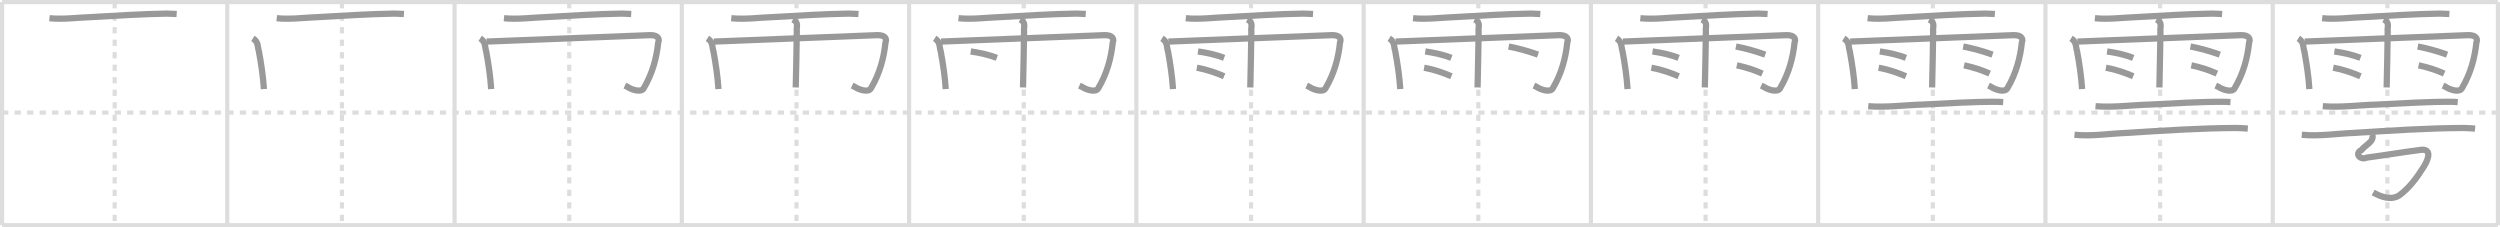 <svg width="1199px" height="109px" viewBox="0 0 1199 109" xmlns="http://www.w3.org/2000/svg" xmlns:xlink="http://www.w3.org/1999/xlink" xml:space="preserve" version="1.1" baseProfile="full">
<line x1="1" y1="1" x2="1198" y2="1" style="stroke:#ddd;stroke-width:2"></line>
<line x1="1" y1="1" x2="1" y2="108" style="stroke:#ddd;stroke-width:2"></line>
<line x1="1" y1="108" x2="1198" y2="108" style="stroke:#ddd;stroke-width:2"></line>
<line x1="1198" y1="1" x2="1198" y2="108" style="stroke:#ddd;stroke-width:2"></line>
<line x1="109" y1="1" x2="109" y2="108" style="stroke:#ddd;stroke-width:2"></line>
<line x1="218" y1="1" x2="218" y2="108" style="stroke:#ddd;stroke-width:2"></line>
<line x1="327" y1="1" x2="327" y2="108" style="stroke:#ddd;stroke-width:2"></line>
<line x1="436" y1="1" x2="436" y2="108" style="stroke:#ddd;stroke-width:2"></line>
<line x1="545" y1="1" x2="545" y2="108" style="stroke:#ddd;stroke-width:2"></line>
<line x1="654" y1="1" x2="654" y2="108" style="stroke:#ddd;stroke-width:2"></line>
<line x1="763" y1="1" x2="763" y2="108" style="stroke:#ddd;stroke-width:2"></line>
<line x1="872" y1="1" x2="872" y2="108" style="stroke:#ddd;stroke-width:2"></line>
<line x1="981" y1="1" x2="981" y2="108" style="stroke:#ddd;stroke-width:2"></line>
<line x1="1090" y1="1" x2="1090" y2="108" style="stroke:#ddd;stroke-width:2"></line>
<line x1="1" y1="54" x2="1198" y2="54" style="stroke:#ddd;stroke-width:2;stroke-dasharray:3 3"></line>
<line x1="55" y1="1" x2="55" y2="108" style="stroke:#ddd;stroke-width:2;stroke-dasharray:3 3"></line>
<line x1="164" y1="1" x2="164" y2="108" style="stroke:#ddd;stroke-width:2;stroke-dasharray:3 3"></line>
<line x1="273" y1="1" x2="273" y2="108" style="stroke:#ddd;stroke-width:2;stroke-dasharray:3 3"></line>
<line x1="382" y1="1" x2="382" y2="108" style="stroke:#ddd;stroke-width:2;stroke-dasharray:3 3"></line>
<line x1="491" y1="1" x2="491" y2="108" style="stroke:#ddd;stroke-width:2;stroke-dasharray:3 3"></line>
<line x1="600" y1="1" x2="600" y2="108" style="stroke:#ddd;stroke-width:2;stroke-dasharray:3 3"></line>
<line x1="709" y1="1" x2="709" y2="108" style="stroke:#ddd;stroke-width:2;stroke-dasharray:3 3"></line>
<line x1="818" y1="1" x2="818" y2="108" style="stroke:#ddd;stroke-width:2;stroke-dasharray:3 3"></line>
<line x1="927" y1="1" x2="927" y2="108" style="stroke:#ddd;stroke-width:2;stroke-dasharray:3 3"></line>
<line x1="1036" y1="1" x2="1036" y2="108" style="stroke:#ddd;stroke-width:2;stroke-dasharray:3 3"></line>
<line x1="1145" y1="1" x2="1145" y2="108" style="stroke:#ddd;stroke-width:2;stroke-dasharray:3 3"></line>
<path d="M23.703,8.736C30.303,9.399,36.957,8.442,43.545,8.207C55.71,7.543,67.873,6.712,80.128,6.522C81.671,6.536,83.209,6.609,84.736,6.709" style="fill:none;stroke:#999;stroke-width:3"></path>

<path d="M132.703,8.736C139.303,9.399,145.957,8.442,152.545,8.207C164.71,7.543,176.873,6.712,189.128,6.522C190.671,6.536,192.209,6.609,193.736,6.709" style="fill:none;stroke:#999;stroke-width:3"></path>
<path d="M121.276,18.401C124.159,20.197,123.438,22.581,124.184,24.675C125.286,30.678,126.186,36.695,126.572,42.717" style="fill:none;stroke:#999;stroke-width:3"></path>

<path d="M241.703,8.736C248.303,9.399,254.957,8.442,261.545,8.207C273.71,7.543,285.873,6.712,298.128,6.522C299.671,6.536,301.209,6.609,302.736,6.709" style="fill:none;stroke:#999;stroke-width:3"></path>
<path d="M230.276,18.401C233.159,20.197,232.438,22.581,233.184,24.675C234.286,30.678,235.186,36.695,235.572,42.717" style="fill:none;stroke:#999;stroke-width:3"></path>
<path d="M233.342,19.937C259.513,18.945,285.676,17.866,311.838,16.854C315.938,16.812,316.296,18.952,315.687,20.339C314.895,27.742,312.985,35.163,308.732,42.326C307.499,44.654,302.723,42.902,300.99,41.696C300.557,41.479,300.123,41.262,299.67,41.053" style="fill:none;stroke:#999;stroke-width:3"></path>

<path d="M350.703,8.736C357.303,9.399,363.957,8.442,370.545,8.207C382.71,7.543,394.873,6.712,407.128,6.522C408.671,6.536,410.209,6.609,411.736,6.709" style="fill:none;stroke:#999;stroke-width:3"></path>
<path d="M339.276,18.401C342.159,20.197,341.438,22.581,342.184,24.675C343.286,30.678,344.186,36.695,344.572,42.717" style="fill:none;stroke:#999;stroke-width:3"></path>
<path d="M342.342,19.937C368.513,18.945,394.676,17.866,420.838,16.854C424.938,16.812,425.296,18.952,424.687,20.339C423.895,27.742,421.985,35.163,417.732,42.326C416.499,44.654,411.723,42.902,409.99,41.696C409.557,41.479,409.123,41.262,408.67,41.053" style="fill:none;stroke:#999;stroke-width:3"></path>
<path d="M380.244,9.315C383.36,10.84,381.815,13.07,382.148,14.941C382.008,23.944,381.871,32.947,381.637,41.949" style="fill:none;stroke:#999;stroke-width:3"></path>

<path d="M459.703,8.736C466.303,9.399,472.957,8.442,479.545,8.207C491.71,7.543,503.873,6.712,516.128,6.522C517.671,6.536,519.209,6.609,520.736,6.709" style="fill:none;stroke:#999;stroke-width:3"></path>
<path d="M448.276,18.401C451.159,20.197,450.438,22.581,451.184,24.675C452.286,30.678,453.186,36.695,453.572,42.717" style="fill:none;stroke:#999;stroke-width:3"></path>
<path d="M451.342,19.937C477.513,18.945,503.676,17.866,529.838,16.854C533.938,16.812,534.296,18.952,533.687,20.339C532.895,27.742,530.985,35.163,526.732,42.326C525.499,44.654,520.723,42.902,518.99,41.696C518.557,41.479,518.123,41.262,517.67,41.053" style="fill:none;stroke:#999;stroke-width:3"></path>
<path d="M489.244,9.315C492.36,10.84,490.815,13.07,491.148,14.941C491.008,23.944,490.871,32.947,490.637,41.949" style="fill:none;stroke:#999;stroke-width:3"></path>
<path d="M465.555,24.672C470.085,25.326,474.441,26.345,478.096,27.744" style="fill:none;stroke:#999;stroke-width:3"></path>

<path d="M568.703,8.736C575.303,9.399,581.957,8.442,588.545,8.207C600.71,7.543,612.873,6.712,625.128,6.522C626.671,6.536,628.209,6.609,629.736,6.709" style="fill:none;stroke:#999;stroke-width:3"></path>
<path d="M557.276,18.401C560.159,20.197,559.438,22.581,560.184,24.675C561.286,30.678,562.186,36.695,562.572,42.717" style="fill:none;stroke:#999;stroke-width:3"></path>
<path d="M560.342,19.937C586.513,18.945,612.676,17.866,638.838,16.854C642.938,16.812,643.296,18.952,642.687,20.339C641.895,27.742,639.985,35.163,635.732,42.326C634.499,44.654,629.723,42.902,627.99,41.696C627.557,41.479,627.123,41.262,626.67,41.053" style="fill:none;stroke:#999;stroke-width:3"></path>
<path d="M598.244,9.315C601.36,10.84,599.815,13.07,600.148,14.941C600.008,23.944,599.871,32.947,599.637,41.949" style="fill:none;stroke:#999;stroke-width:3"></path>
<path d="M574.555,24.672C579.085,25.326,583.441,26.345,587.096,27.744" style="fill:none;stroke:#999;stroke-width:3"></path>
<path d="M573.998,32.479C578.929,33.371,583.241,34.932,587.096,36.574" style="fill:none;stroke:#999;stroke-width:3"></path>

<path d="M677.703,8.736C684.303,9.399,690.957,8.442,697.545,8.207C709.71,7.543,721.873,6.712,734.128,6.522C735.671,6.536,737.209,6.609,738.736,6.709" style="fill:none;stroke:#999;stroke-width:3"></path>
<path d="M666.276,18.401C669.159,20.197,668.438,22.581,669.184,24.675C670.286,30.678,671.186,36.695,671.572,42.717" style="fill:none;stroke:#999;stroke-width:3"></path>
<path d="M669.342,19.937C695.513,18.945,721.676,17.866,747.838,16.854C751.938,16.812,752.296,18.952,751.687,20.339C750.895,27.742,748.985,35.163,744.732,42.326C743.499,44.654,738.723,42.902,736.99,41.696C736.557,41.479,736.123,41.262,735.67,41.053" style="fill:none;stroke:#999;stroke-width:3"></path>
<path d="M707.244,9.315C710.36,10.84,708.815,13.07,709.148,14.941C709.008,23.944,708.871,32.947,708.637,41.949" style="fill:none;stroke:#999;stroke-width:3"></path>
<path d="M683.555,24.672C688.085,25.326,692.441,26.345,696.096,27.744" style="fill:none;stroke:#999;stroke-width:3"></path>
<path d="M682.998,32.479C687.929,33.371,692.241,34.932,696.096,36.574" style="fill:none;stroke:#999;stroke-width:3"></path>
<path d="M723.553,22.307C728.619,23.281,733.309,24.654,737.621,26.208" style="fill:none;stroke:#999;stroke-width:3"></path>

<path d="M786.703,8.736C793.303,9.399,799.957,8.442,806.545,8.207C818.71,7.543,830.873,6.712,843.128,6.522C844.671,6.536,846.209,6.609,847.736,6.709" style="fill:none;stroke:#999;stroke-width:3"></path>
<path d="M775.276,18.401C778.159,20.197,777.438,22.581,778.184,24.675C779.286,30.678,780.186,36.695,780.572,42.717" style="fill:none;stroke:#999;stroke-width:3"></path>
<path d="M778.342,19.937C804.513,18.945,830.676,17.866,856.838,16.854C860.938,16.812,861.296,18.952,860.687,20.339C859.895,27.742,857.985,35.163,853.732,42.326C852.499,44.654,847.723,42.902,845.99,41.696C845.557,41.479,845.123,41.262,844.67,41.053" style="fill:none;stroke:#999;stroke-width:3"></path>
<path d="M816.244,9.315C819.36,10.84,817.815,13.07,818.148,14.941C818.008,23.944,817.871,32.947,817.637,41.949" style="fill:none;stroke:#999;stroke-width:3"></path>
<path d="M792.555,24.672C797.085,25.326,801.441,26.345,805.096,27.744" style="fill:none;stroke:#999;stroke-width:3"></path>
<path d="M791.998,32.479C796.929,33.371,801.241,34.932,805.096,36.574" style="fill:none;stroke:#999;stroke-width:3"></path>
<path d="M832.553,22.307C837.619,23.281,842.309,24.654,846.621,26.208" style="fill:none;stroke:#999;stroke-width:3"></path>
<path d="M832.965,31.327C837.497,32.287,841.667,33.695,845.227,35.294" style="fill:none;stroke:#999;stroke-width:3"></path>

<path d="M895.703,8.736C902.303,9.399,908.957,8.442,915.545,8.207C927.71,7.543,939.873,6.712,952.128,6.522C953.671,6.536,955.209,6.609,956.736,6.709" style="fill:none;stroke:#999;stroke-width:3"></path>
<path d="M884.276,18.401C887.159,20.197,886.438,22.581,887.184,24.675C888.286,30.678,889.186,36.695,889.572,42.717" style="fill:none;stroke:#999;stroke-width:3"></path>
<path d="M887.342,19.937C913.513,18.945,939.676,17.866,965.838,16.854C969.938,16.812,970.296,18.952,969.687,20.339C968.895,27.742,966.985,35.163,962.732,42.326C961.499,44.654,956.723,42.902,954.99,41.696C954.557,41.479,954.123,41.262,953.67,41.053" style="fill:none;stroke:#999;stroke-width:3"></path>
<path d="M925.244,9.315C928.36,10.84,926.815,13.07,927.148,14.941C927.008,23.944,926.871,32.947,926.637,41.949" style="fill:none;stroke:#999;stroke-width:3"></path>
<path d="M901.555,24.672C906.085,25.326,910.441,26.345,914.096,27.744" style="fill:none;stroke:#999;stroke-width:3"></path>
<path d="M900.998,32.479C905.929,33.371,910.241,34.932,914.096,36.574" style="fill:none;stroke:#999;stroke-width:3"></path>
<path d="M941.553,22.307C946.619,23.281,951.309,24.654,955.621,26.208" style="fill:none;stroke:#999;stroke-width:3"></path>
<path d="M941.965,31.327C946.497,32.287,950.667,33.695,954.227,35.294" style="fill:none;stroke:#999;stroke-width:3"></path>
<path d="M896.006,50.936C904.709,51.624,913.415,50.387,922.114,50.149C934.209,49.606,946.307,48.694,958.418,48.838C959.19,48.869,959.961,48.91,960.732,48.956" style="fill:none;stroke:#999;stroke-width:3"></path>

<path d="M1004.703,8.736C1011.303,9.399,1017.957,8.442,1024.545,8.207C1036.71,7.543,1048.873,6.712,1061.128,6.522C1062.671,6.536,1064.209,6.609,1065.736,6.709" style="fill:none;stroke:#999;stroke-width:3"></path>
<path d="M993.276,18.401C996.159,20.197,995.438,22.581,996.184,24.675C997.286,30.678,998.186,36.695,998.572,42.717" style="fill:none;stroke:#999;stroke-width:3"></path>
<path d="M996.342,19.937C1022.513,18.945,1048.676,17.866,1074.838,16.854C1078.938,16.812,1079.296,18.952,1078.687,20.339C1077.895,27.742,1075.985,35.163,1071.732,42.326C1070.499,44.654,1065.723,42.902,1063.99,41.696C1063.557,41.479,1063.123,41.262,1062.67,41.053" style="fill:none;stroke:#999;stroke-width:3"></path>
<path d="M1034.244,9.315C1037.36,10.84,1035.815,13.07,1036.148,14.941C1036.008,23.944,1035.871,32.947,1035.637,41.949" style="fill:none;stroke:#999;stroke-width:3"></path>
<path d="M1010.555,24.672C1015.085,25.326,1019.441,26.345,1023.096,27.744" style="fill:none;stroke:#999;stroke-width:3"></path>
<path d="M1009.998,32.479C1014.929,33.371,1019.241,34.932,1023.096,36.574" style="fill:none;stroke:#999;stroke-width:3"></path>
<path d="M1050.553,22.307C1055.619,23.281,1060.309,24.654,1064.621,26.208" style="fill:none;stroke:#999;stroke-width:3"></path>
<path d="M1050.965,31.327C1055.497,32.287,1059.667,33.695,1063.227,35.294" style="fill:none;stroke:#999;stroke-width:3"></path>
<path d="M1005.006,50.936C1013.709,51.624,1022.415,50.387,1031.114,50.149C1043.209,49.606,1055.307,48.694,1067.418,48.838C1068.19,48.869,1068.961,48.91,1069.732,48.956" style="fill:none;stroke:#999;stroke-width:3"></path>
<path d="M994.924,64.633C1003.227,65.464,1011.535,64.078,1019.833,63.745C1037.389,62.655,1054.959,61.432,1072.555,61.38C1074.387,61.425,1076.218,61.52,1078.044,61.671" style="fill:none;stroke:#999;stroke-width:3"></path>

<path d="M1113.703,8.736C1120.303,9.399,1126.957,8.442,1133.545,8.207C1145.71,7.543,1157.873,6.712,1170.128,6.522C1171.671,6.536,1173.209,6.609,1174.736,6.709" style="fill:none;stroke:#999;stroke-width:3"></path>
<path d="M1102.276,18.401C1105.159,20.197,1104.438,22.581,1105.184,24.675C1106.286,30.678,1107.186,36.695,1107.572,42.717" style="fill:none;stroke:#999;stroke-width:3"></path>
<path d="M1105.342,19.937C1131.513,18.945,1157.676,17.866,1183.838,16.854C1187.938,16.812,1188.296,18.952,1187.687,20.339C1186.895,27.742,1184.985,35.163,1180.732,42.326C1179.499,44.654,1174.723,42.902,1172.99,41.696C1172.557,41.479,1172.123,41.262,1171.67,41.053" style="fill:none;stroke:#999;stroke-width:3"></path>
<path d="M1143.244,9.315C1146.36,10.84,1144.815,13.07,1145.148,14.941C1145.008,23.944,1144.871,32.947,1144.637,41.949" style="fill:none;stroke:#999;stroke-width:3"></path>
<path d="M1119.555,24.672C1124.085,25.326,1128.441,26.345,1132.096,27.744" style="fill:none;stroke:#999;stroke-width:3"></path>
<path d="M1118.998,32.479C1123.929,33.371,1128.241,34.932,1132.096,36.574" style="fill:none;stroke:#999;stroke-width:3"></path>
<path d="M1159.553,22.307C1164.619,23.281,1169.309,24.654,1173.621,26.208" style="fill:none;stroke:#999;stroke-width:3"></path>
<path d="M1159.965,31.327C1164.497,32.287,1168.667,33.695,1172.227,35.294" style="fill:none;stroke:#999;stroke-width:3"></path>
<path d="M1114.006,50.936C1122.709,51.624,1131.415,50.387,1140.114,50.149C1152.209,49.606,1164.307,48.694,1176.418,48.838C1177.19,48.869,1177.961,48.91,1178.732,48.956" style="fill:none;stroke:#999;stroke-width:3"></path>
<path d="M1103.924,64.633C1112.227,65.464,1120.535,64.078,1128.833,63.745C1146.389,62.655,1163.959,61.432,1181.555,61.38C1183.387,61.425,1185.218,61.52,1187.044,61.671" style="fill:none;stroke:#999;stroke-width:3"></path>
<path d="M1137.674,64.506C1139.008,67.809,1134.259,69.646,1132.584,71.936C1129.004,73.633,1132.076,76.998,1135.032,75.593C1143.899,74.442,1152.723,72.906,1161.589,71.799C1167.124,71.687,1163.728,78.096,1162.023,80.62C1158.94,85.495,1155.358,90.275,1150.681,93.72C1146.689,96.199,1141.881,94.422,1138.174,92.312" style="fill:none;stroke:#999;stroke-width:3"></path>

</svg>